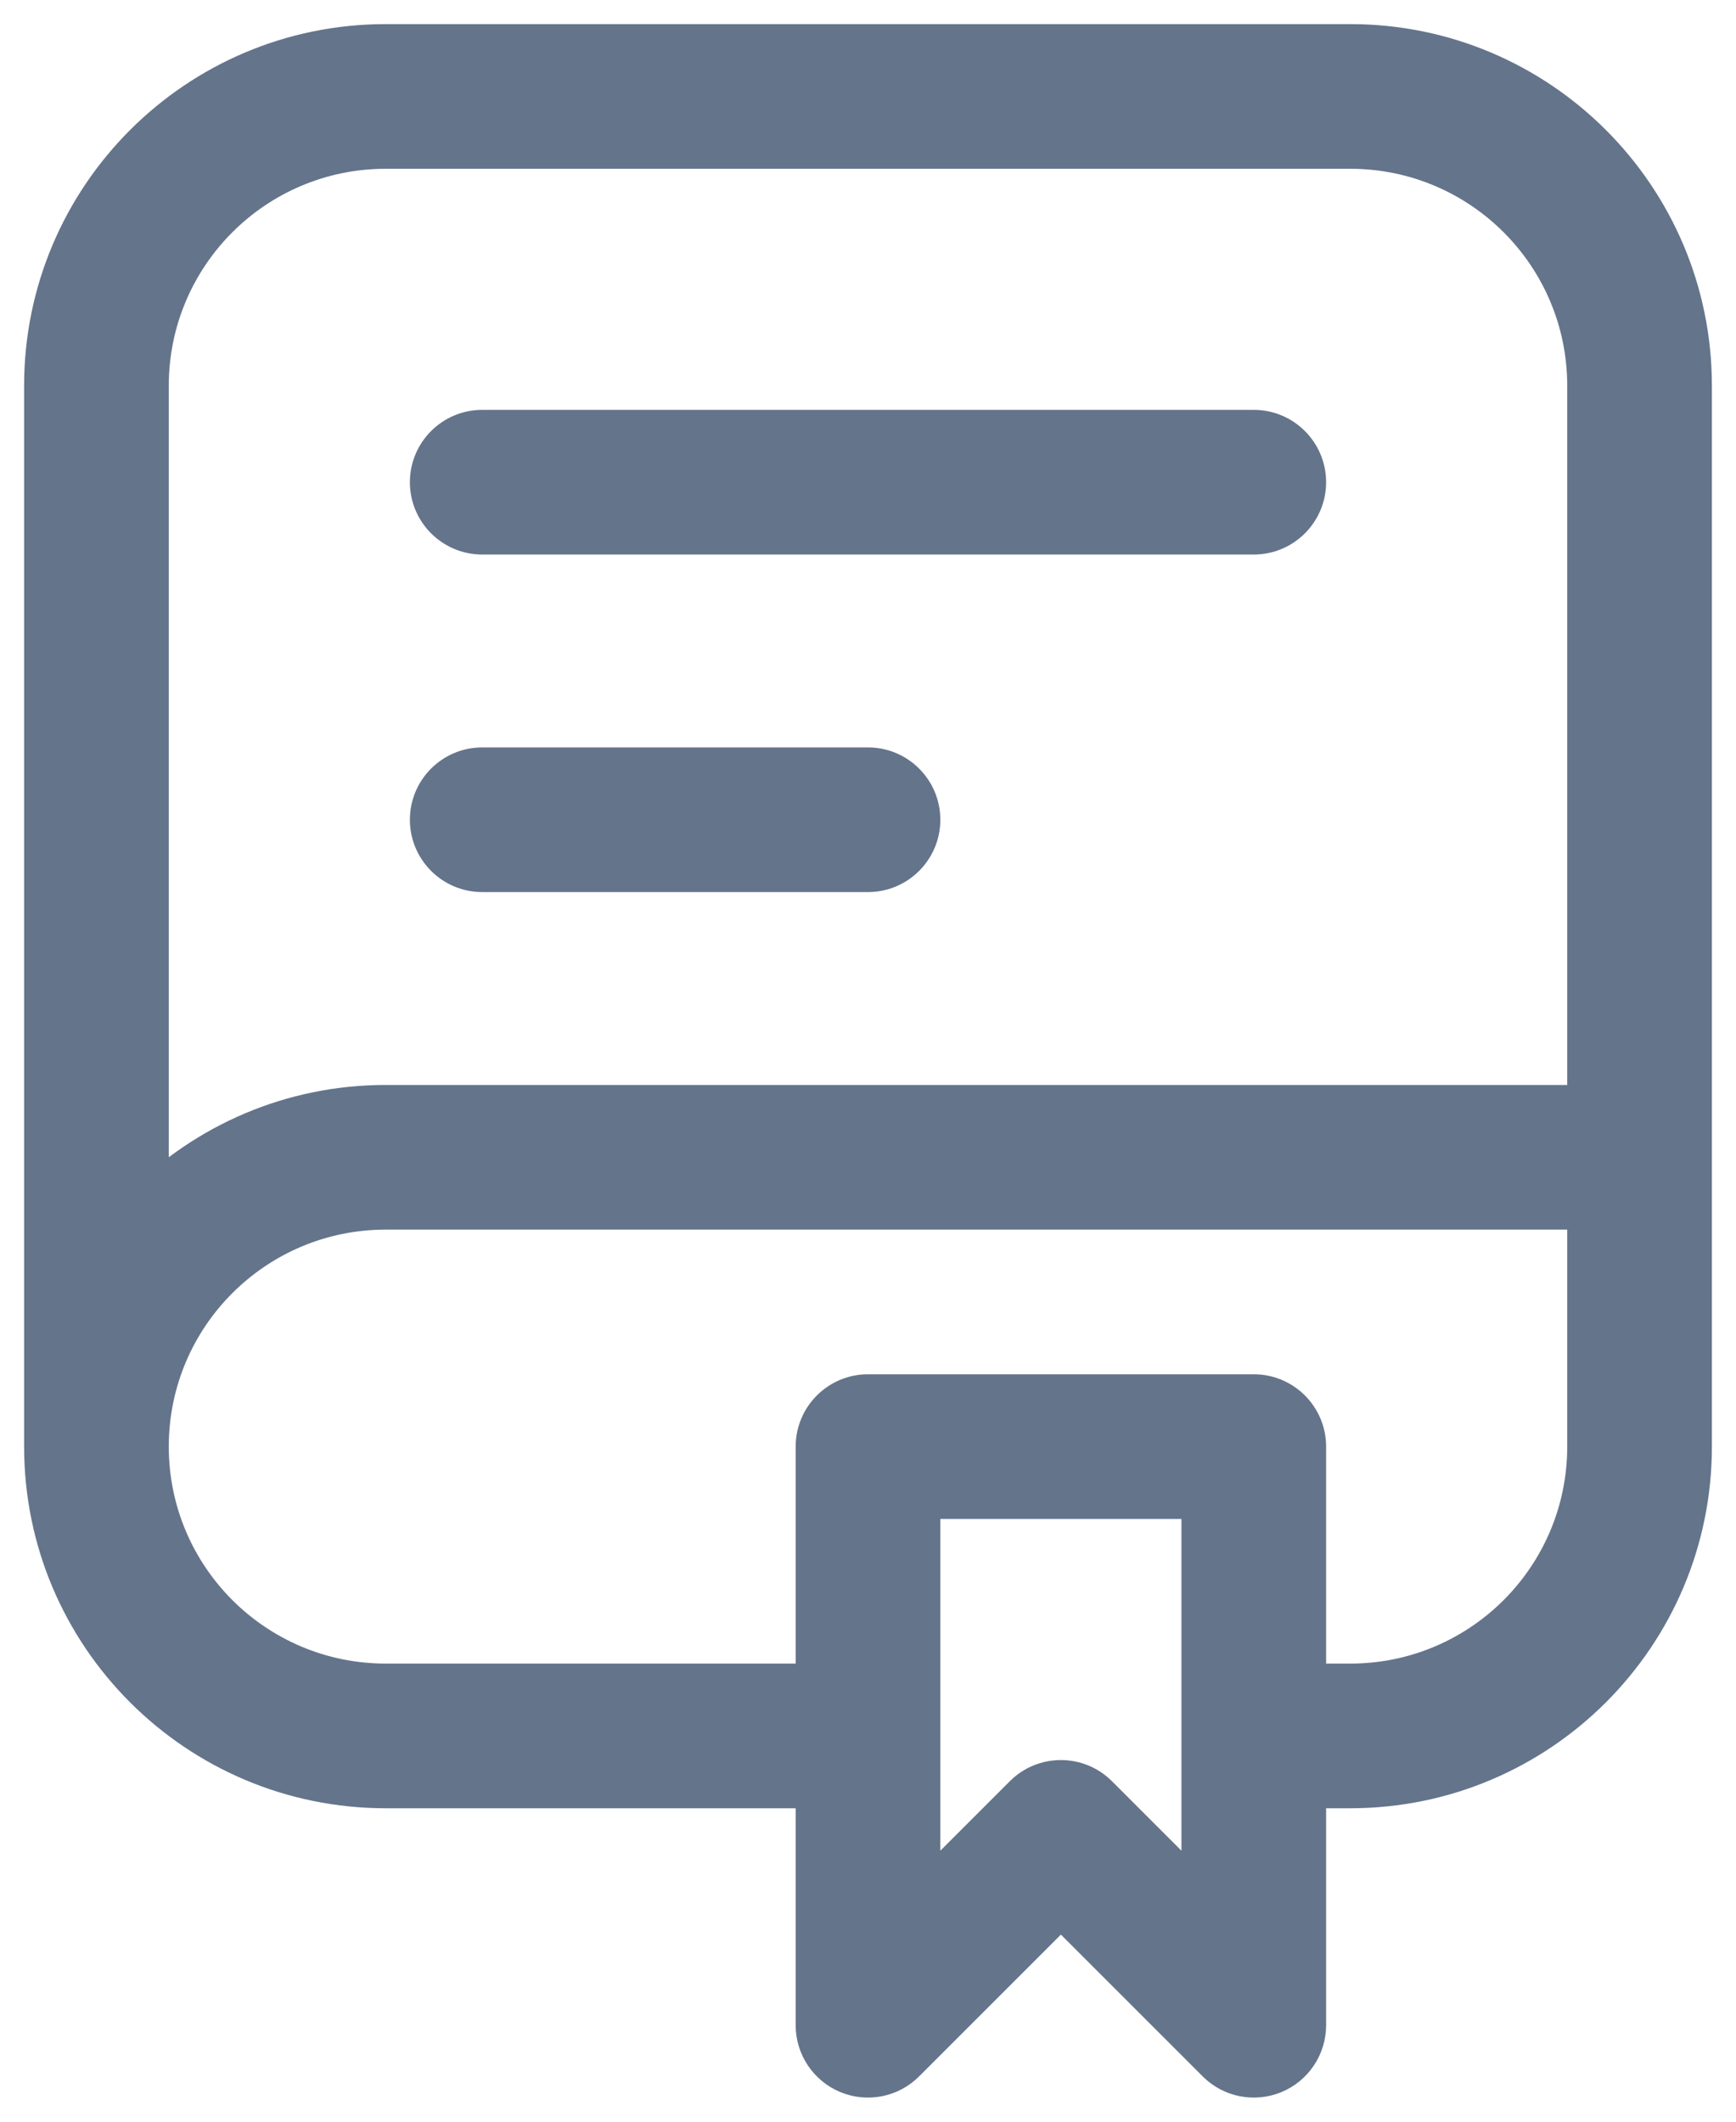 <svg width="18" height="22" viewBox="0 0 18 22" fill="none" xmlns="http://www.w3.org/2000/svg">
<path d="M17 12H17.75V11.25H17V12ZM9 15V14.25C8.586 14.25 8.25 14.586 8.25 15H9ZM13 15H13.75C13.75 14.586 13.414 14.25 13 14.25V15ZM13 21L12.47 21.53C12.684 21.745 13.007 21.809 13.287 21.693C13.567 21.577 13.75 21.303 13.75 21H13ZM9 21H8.25C8.25 21.303 8.433 21.577 8.713 21.693C8.993 21.809 9.316 21.745 9.53 21.53L9 21ZM11 19L11.53 18.47C11.237 18.177 10.763 18.177 10.47 18.47L11 19ZM5 4.25C4.586 4.25 4.25 4.586 4.25 5C4.25 5.414 4.586 5.75 5 5.75V4.25ZM13 5.75C13.414 5.75 13.75 5.414 13.75 5C13.75 4.586 13.414 4.25 13 4.25V5.75ZM5 7.75C4.586 7.75 4.25 8.086 4.25 8.5C4.25 8.914 4.586 9.25 5 9.25V7.75ZM9 9.25C9.414 9.25 9.75 8.914 9.75 8.5C9.75 8.086 9.414 7.75 9 7.75V9.25ZM4 1.75H14V0.25H4V1.75ZM16.25 4V15H17.75V4H16.25ZM1.75 15V4H0.25V15H1.75ZM14 17.25H13.571V18.75H14V17.25ZM9 17.25H4V18.75H9V17.25ZM0.25 15C0.25 17.071 1.929 18.75 4 18.75V17.25C2.757 17.25 1.75 16.243 1.75 15H0.25ZM16.25 15C16.25 16.243 15.243 17.25 14 17.25V18.75C16.071 18.75 17.75 17.071 17.75 15H16.25ZM14 1.75C15.243 1.75 16.25 2.757 16.25 4H17.75C17.75 1.929 16.071 0.25 14 0.25V1.75ZM4 0.25C1.929 0.25 0.25 1.929 0.25 4H1.75C1.75 2.757 2.757 1.75 4 1.75V0.25ZM4 12.75H17V11.25H4V12.75ZM16.25 12V15H17.75V12H16.25ZM4 11.25C1.929 11.25 0.25 12.929 0.25 15H1.75C1.75 13.757 2.757 12.75 4 12.75V11.25ZM9 15.75H13V14.25H9V15.75ZM12.25 15V21H13.75V15H12.25ZM9.75 21V15H8.25V21H9.75ZM13.53 20.47L11.53 18.47L10.47 19.53L12.47 21.53L13.53 20.47ZM10.47 18.47L8.47 20.47L9.53 21.53L11.53 19.53L10.47 18.47ZM5 5.75H13V4.25H5V5.75ZM5 9.25H9V7.75H5V9.25Z" fill="#64748B"/>
</svg>
